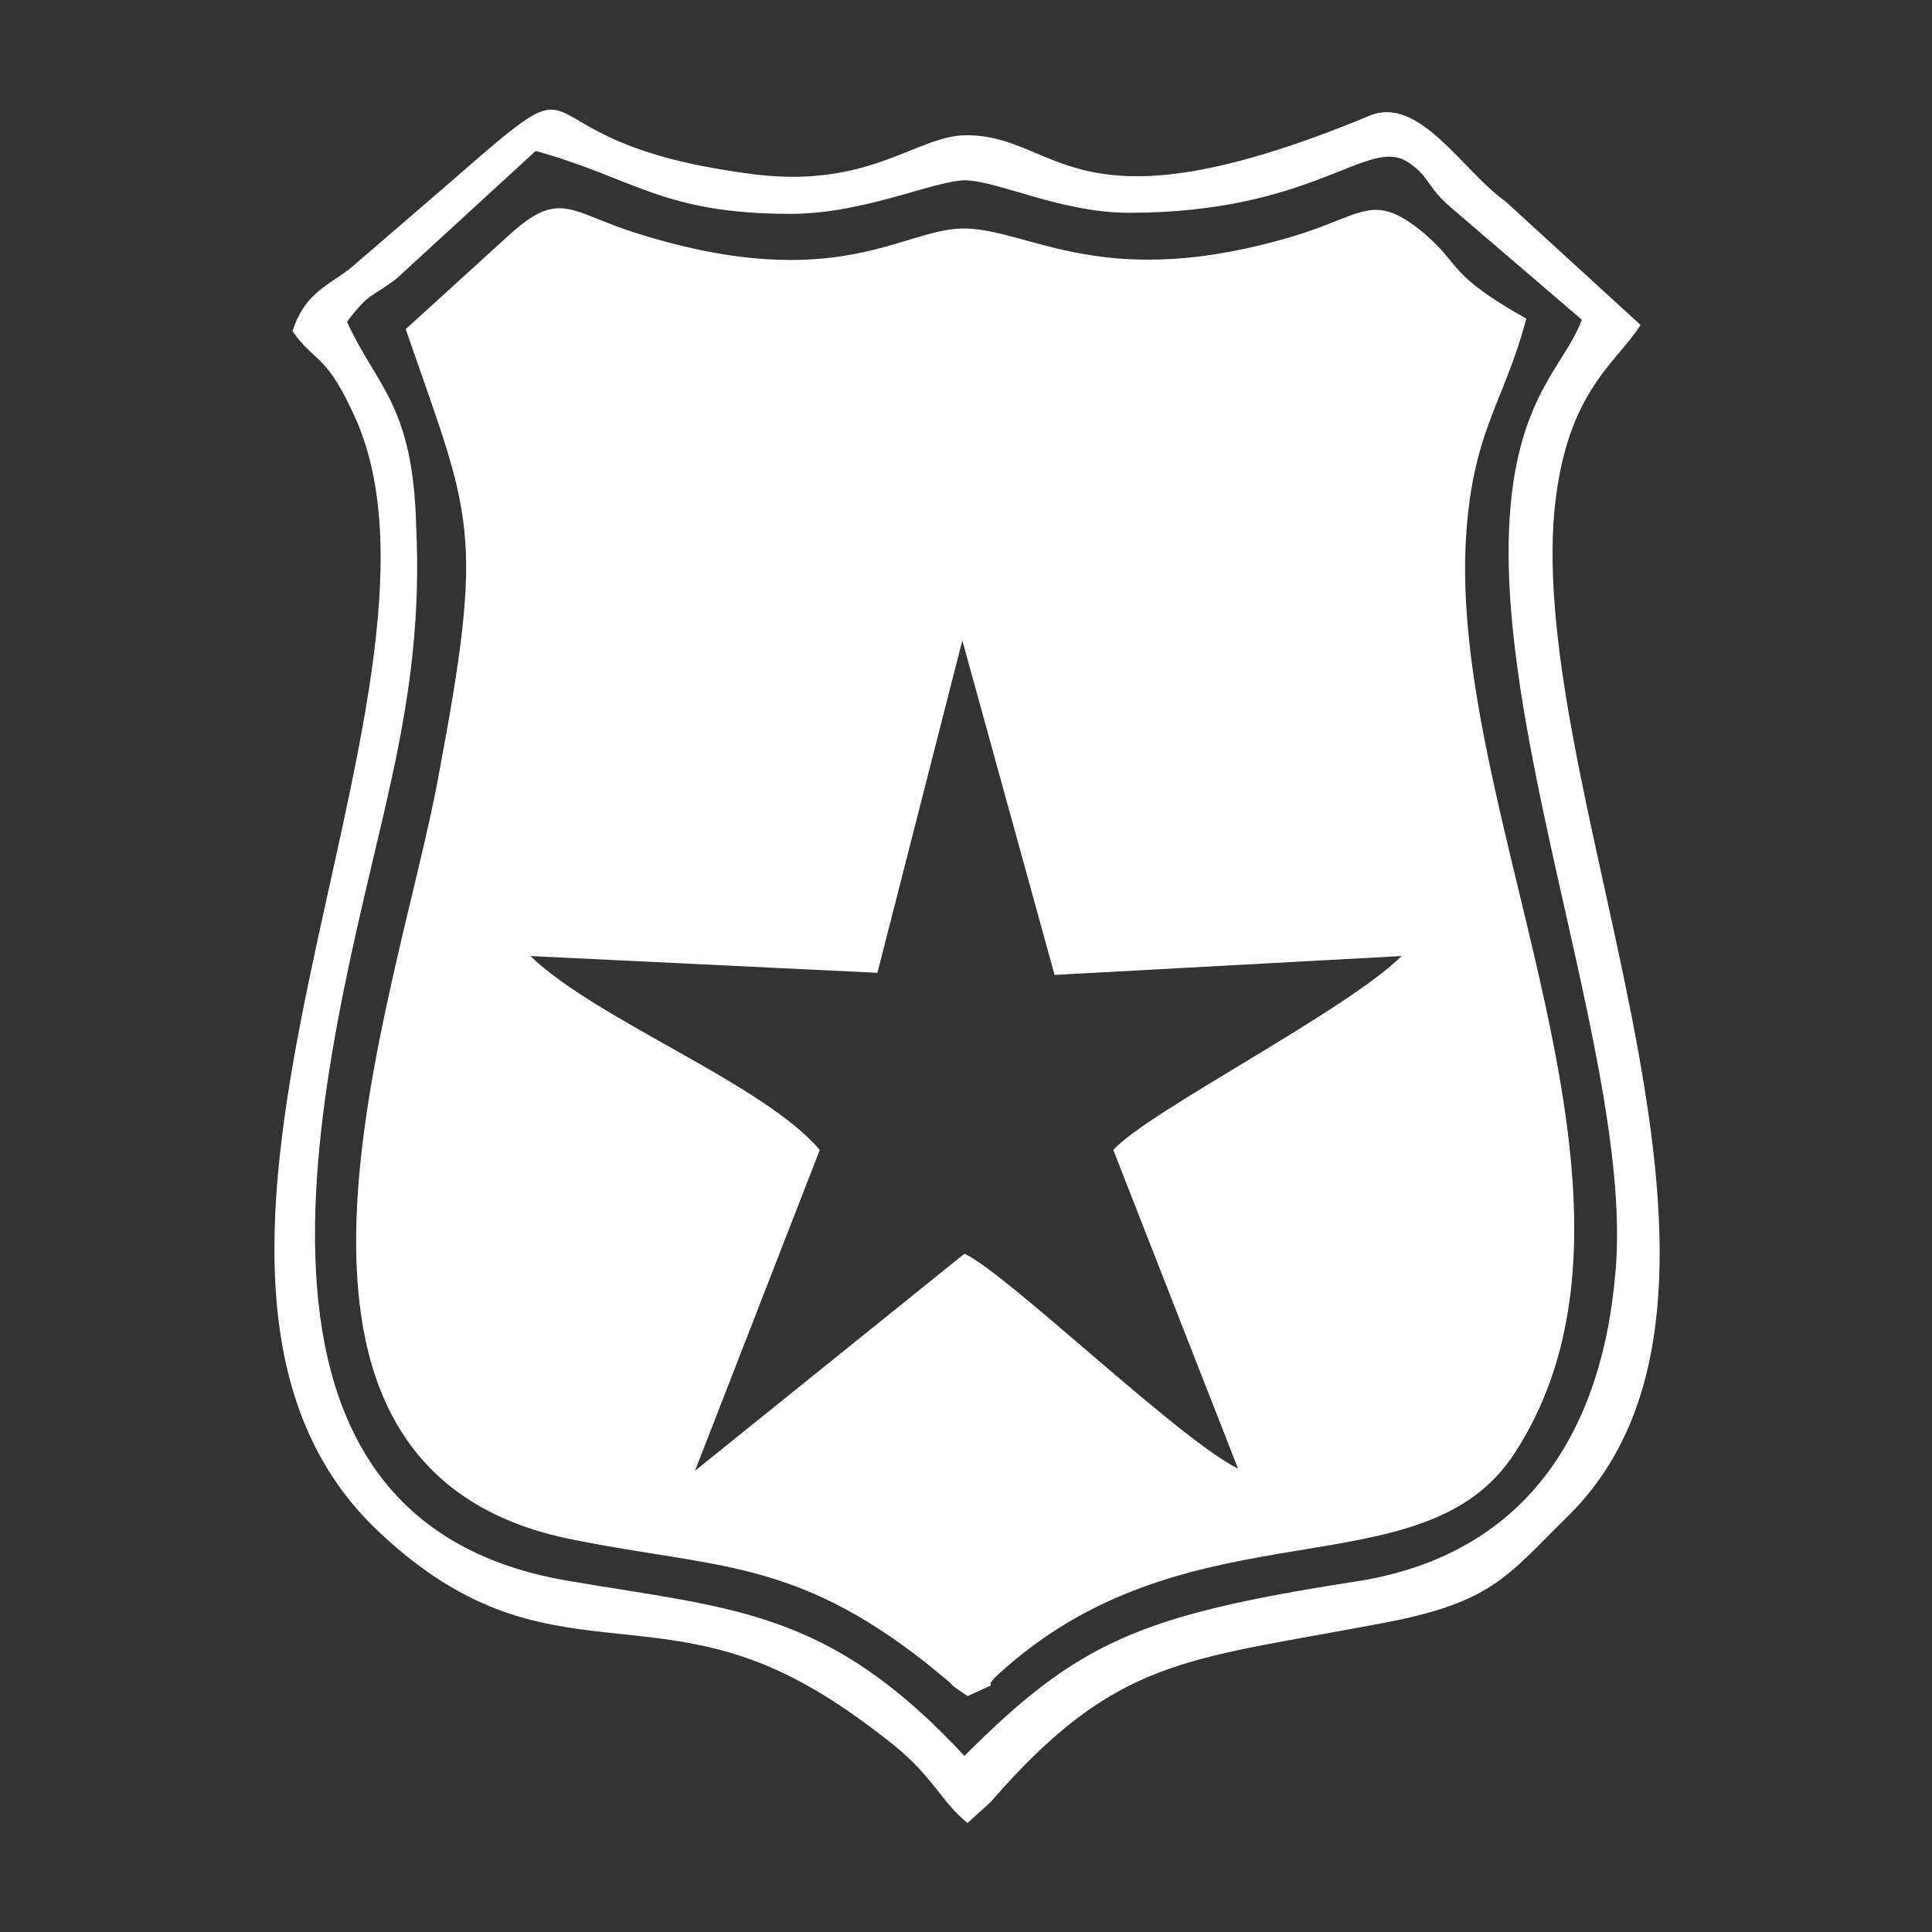 <?xml version="1.0" encoding="utf-8"?>
<!-- Generator: Adobe Illustrator 23.0.3, SVG Export Plug-In . SVG Version: 6.00 Build 0)  -->
<svg version="1.1" id="Layer_1" xmlns="http://www.w3.org/2000/svg" xmlns:xlink="http://www.w3.org/1999/xlink" x="0px" y="0px"
	 viewBox="0 0 184.3 184.3" style="enable-background:new 0 0 184.3 184.3;" xml:space="preserve">
<rect x="0" y="0" width="184.3" height="184.3" fill="#333333" stroke="none"/>
<style type="text/css">
	.st0{fill:#FFFFFF;}
</style>
<g id="Layer_x0020_1">
	<path class="st0" d="M50.6,91.2l33.1,1.6l8.1-31.7l8.8,31.9l33.1-1.8c-5.2,5.2-24.3,14.9-27.5,18.5l11.9,30.4
		c-5.8-2.9-22.1-18.7-26.1-20.5l-25.7,20.7l11.9-30.6C72.9,103.4,56.9,97.3,50.6,91.2z M75.4,20.4c7,0,13.5-3.1,16.6-3.2
		c3.1,0,9.2,3.1,15.7,3.1c17.6,0,22.7-7.2,26.5-4.9c2.2,1.4,1.8,2.3,4.1,4.3l12.6,10.8c-1.1,2.9-3.2,4.9-4.9,9.2
		c-8.1,20.5,10.1,59.6,8.1,81.7c-1.4,16.4-9.5,27.2-25,29.5c-20.5,3.2-26.3,5.8-37.1,16.6c-13-14-22-14-37.8-16.7
		C16.9,144.5,32.7,96,37.4,74.1c1.8-8.3,2.7-15.5,2.3-23.9C39.4,38.6,36,37,33.1,30.7c2.2-2.9,2.2-2.2,4.7-4.1l13.3-12.2
		C60.5,17,63.2,20.4,75.4,20.4z M143.6,19.2c-4.1-2.9-8.3-10.3-13.1-8.1c-28.3,11.7-29.3,1.8-38.3,1.8c-4.9,0-9.4,5.4-21.2,3.6
		c-23.4-3.2-12.8-12.4-28.3,1.1l-9.4,8.1c-2.5,1.8-4.3,2.5-5.4,5.9c2.3,3.2,3.2,2,6.1,8.5c11.3,26.1-23.9,80.8,1.8,105.7
		c15.5,14.9,25.7,6.1,41.4,15.1c2.9,1.6,6.1,4,8.1,5.6c3.8,3.1,4.5,5.4,7,7.4l2.2-2c11.9-13.7,18.5-13.5,36.5-16.9
		c11.3-2,12.6-4.5,18.5-10.3c21.4-20.9-3.1-67-1.3-95c0.9-12.2,5.9-14.9,8.3-18.7L143.6,19.2z M38.7,31.4
		c6.3,18.2,7.6,18.9,3.1,42.8c-4,21.6-21.1,66.1,13,72.7c13.5,2.7,20.9,1.8,33.5,11.7l2.2,1.8c0.2,0.2,0.4,0.4,0.5,0.5l1.3,0.9
		c4.3-2,0.5,0,3.4-2.5c18.2-16.2,40.1-7.2,48.8-20.7c15.5-23.9-5.8-59.6-4.7-86.4c0.5-11,3.6-13.5,5.8-21.8c-7.6-4.3-6.1-5-9.7-8.1
		c-4.9-4.1-5.8-1.8-12.4,0.2c-18,5.4-25-0.5-31.3-0.7c-5.9-0.2-12.1,6.5-31.3,0.5c-6.5-2-7.4-4.3-12.2,0L38.7,31.4z"/>
</g>
</svg>
